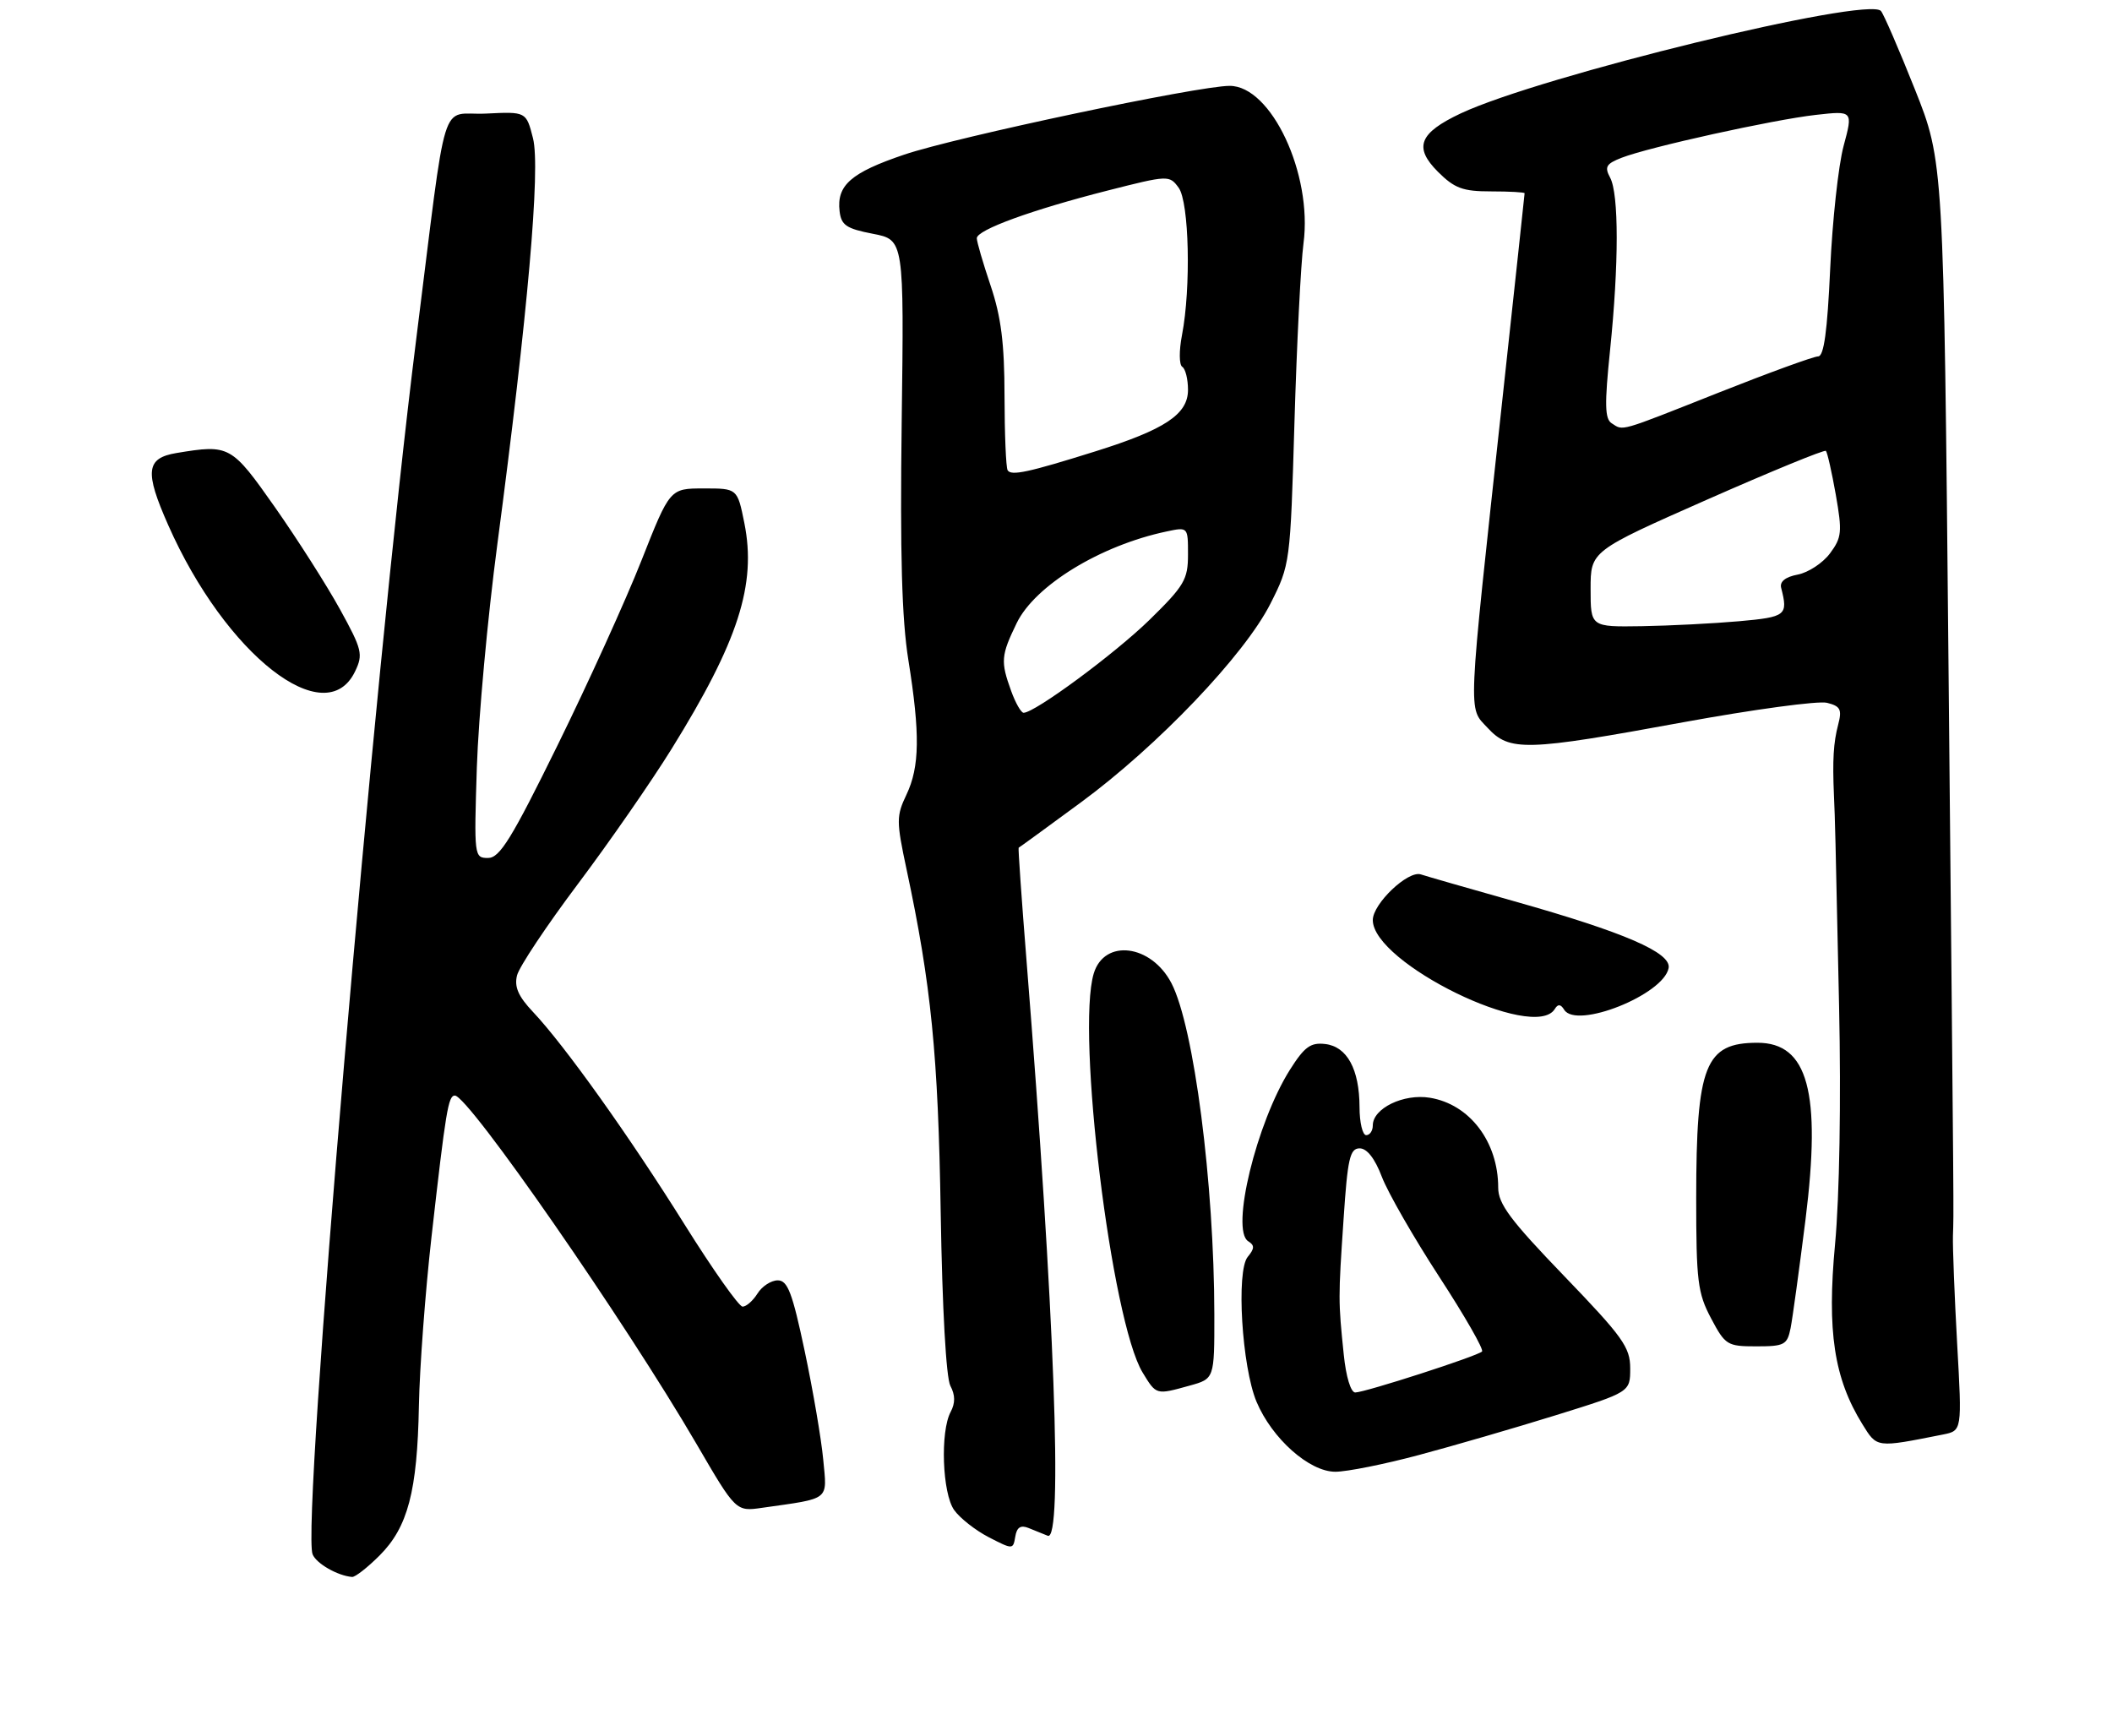 <?xml version="1.0" encoding="UTF-8" standalone="no"?>
<!DOCTYPE svg PUBLIC "-//W3C//DTD SVG 1.1//EN" "http://www.w3.org/Graphics/SVG/1.1/DTD/svg11.dtd" >
<svg xmlns="http://www.w3.org/2000/svg" xmlns:xlink="http://www.w3.org/1999/xlink" version="1.1" viewBox="0 0 320 263">
 <g >
 <path fill="currentColor"
d=" M 57.51 235.69 C 61.80 231.40 63.23 225.96 63.47 213.00 C 63.58 207.22 64.44 195.75 65.37 187.50 C 67.55 168.21 67.92 166.00 68.92 166.00 C 70.97 166.00 94.73 200.26 105.52 218.77 C 111.50 229.04 111.50 229.04 115.50 228.46 C 125.92 226.98 125.32 227.45 124.73 221.14 C 124.44 218.04 123.18 210.66 121.93 204.75 C 120.05 195.85 119.34 194.00 117.84 194.00 C 116.84 194.00 115.45 194.90 114.77 196.00 C 114.08 197.10 113.06 197.99 112.51 197.98 C 111.95 197.97 108.01 192.38 103.74 185.56 C 95.35 172.14 85.54 158.39 80.75 153.32 C 78.53 150.97 77.90 149.53 78.34 147.79 C 78.66 146.50 82.80 140.28 87.54 133.97 C 92.28 127.66 98.67 118.45 101.74 113.50 C 111.87 97.18 114.65 88.56 112.78 79.25 C 111.72 74.00 111.72 74.00 106.61 74.01 C 101.50 74.01 101.50 74.01 97.19 84.93 C 94.82 90.93 89.10 103.53 84.48 112.92 C 77.52 127.08 75.72 130.00 73.95 130.00 C 71.84 130.00 71.82 129.77 72.25 116.25 C 72.50 108.69 73.89 93.50 75.35 82.50 C 79.97 47.58 81.91 25.50 80.76 20.96 C 79.73 16.91 79.73 16.91 73.63 17.21 C 66.52 17.55 67.88 13.13 63.05 51.50 C 56.61 102.66 45.66 231.07 47.36 235.50 C 47.90 236.90 51.17 238.77 53.35 238.94 C 53.82 238.97 55.69 237.51 57.51 235.69 Z  M 155.83 231.52 C 156.75 231.89 158.06 232.42 158.75 232.70 C 161.07 233.65 159.78 198.74 155.53 145.50 C 154.78 136.15 154.25 128.48 154.34 128.45 C 154.43 128.42 158.63 125.36 163.69 121.64 C 175.40 113.04 188.58 99.23 192.50 91.45 C 195.48 85.55 195.50 85.33 196.13 64.00 C 196.48 52.17 197.09 39.97 197.50 36.87 C 198.89 26.37 192.61 12.99 186.30 13.01 C 181.49 13.02 144.88 20.76 137.00 23.43 C 128.93 26.16 126.75 28.07 127.21 32.00 C 127.46 34.12 128.22 34.64 132.24 35.42 C 136.98 36.33 136.98 36.33 136.62 63.92 C 136.36 83.91 136.64 93.84 137.63 100.00 C 139.42 111.19 139.35 116.19 137.34 120.41 C 135.80 123.64 135.80 124.42 137.35 131.69 C 141.09 149.20 142.15 159.85 142.53 183.74 C 142.77 198.33 143.35 208.78 144.00 209.99 C 144.74 211.39 144.75 212.59 144.04 213.93 C 142.44 216.92 142.77 226.23 144.56 228.79 C 145.42 230.01 147.78 231.87 149.81 232.92 C 153.46 234.80 153.50 234.80 153.83 232.83 C 154.06 231.42 154.64 231.04 155.83 231.52 Z  M 215.00 220.46 C 220.22 219.07 229.56 216.35 235.75 214.43 C 247.00 210.93 247.00 210.93 247.00 207.33 C 247.00 204.14 245.89 202.58 237.00 193.35 C 228.84 184.88 227.00 182.42 227.00 179.95 C 227.00 173.00 222.67 167.31 216.64 166.33 C 212.66 165.68 208.00 167.94 208.00 170.52 C 208.00 171.34 207.55 172.00 207.00 172.00 C 206.45 172.00 205.99 170.09 205.99 167.75 C 205.97 162.00 204.10 158.57 200.78 158.19 C 198.57 157.93 197.64 158.62 195.45 162.08 C 190.37 170.12 186.42 186.40 189.13 188.08 C 190.11 188.69 190.09 189.18 189.05 190.44 C 187.28 192.58 188.16 207.08 190.38 212.39 C 192.73 217.98 198.38 223.00 202.32 223.00 C 204.07 223.00 209.78 221.86 215.00 220.46 Z  M 294.39 217.36 C 297.28 216.78 297.28 216.78 296.54 203.64 C 296.14 196.41 295.85 189.04 295.90 187.25 C 296.03 183.00 296.07 188.55 295.23 101.00 C 294.50 24.50 294.50 24.50 290.12 13.50 C 287.71 7.45 285.40 2.12 284.99 1.66 C 282.95 -0.58 233.43 11.50 221.33 17.18 C 215.01 20.16 214.16 22.32 217.87 26.03 C 220.39 28.54 221.63 29.00 225.92 29.00 C 228.72 29.00 231.00 29.13 231.00 29.28 C 231.00 29.43 229.46 43.72 227.58 61.03 C 222.31 109.50 222.41 107.07 225.39 110.28 C 228.73 113.89 231.15 113.82 255.02 109.44 C 265.69 107.49 275.50 106.16 276.82 106.49 C 278.86 107.00 279.11 107.50 278.51 109.80 C 277.79 112.55 277.64 115.14 277.87 120.50 C 278.05 124.63 278.07 125.38 278.65 152.50 C 278.96 166.79 278.71 181.35 278.04 188.50 C 276.80 201.71 277.88 208.84 282.17 215.78 C 284.42 219.41 284.21 219.38 294.39 217.36 Z  M 180.25 209.95 C 184.00 208.91 184.00 208.91 183.99 199.20 C 183.97 179.28 180.90 155.58 177.50 148.99 C 174.44 143.09 167.33 142.19 165.72 147.50 C 163.04 156.38 168.40 200.19 173.12 207.96 C 175.21 211.39 175.13 211.37 180.25 209.95 Z  M 271.30 201.25 C 271.60 199.74 272.61 192.34 273.56 184.81 C 275.97 165.48 273.94 158.00 266.28 158.00 C 258.35 158.00 257.01 161.37 257.00 181.50 C 257.00 194.10 257.22 195.92 259.25 199.75 C 261.40 203.81 261.70 204.00 266.12 204.00 C 270.37 204.00 270.79 203.77 271.30 201.25 Z  M 235.57 152.89 C 236.05 152.10 236.46 152.13 237.00 153.00 C 238.85 155.99 252.04 150.73 252.82 146.69 C 253.27 144.36 246.17 141.28 229.50 136.58 C 222.35 134.56 215.95 132.72 215.28 132.49 C 213.34 131.85 208.00 136.93 208.00 139.41 C 208.00 145.93 232.48 157.89 235.57 152.89 Z  M 53.81 101.71 C 55.04 99.15 54.86 98.40 51.51 92.32 C 49.51 88.69 45.09 81.75 41.69 76.90 C 35.06 67.47 34.79 67.31 26.75 68.64 C 22.12 69.41 21.88 71.42 25.49 79.57 C 34.18 99.23 49.35 111.08 53.81 101.71 Z  M 153.20 104.68 C 151.59 100.23 151.66 99.32 154.04 94.42 C 156.80 88.72 166.71 82.65 176.75 80.53 C 180.00 79.84 180.00 79.84 180.00 84.02 C 180.00 87.80 179.44 88.76 174.19 93.90 C 168.93 99.04 156.80 108.00 155.09 108.00 C 154.71 108.00 153.86 106.51 153.20 104.68 Z  M 152.67 71.25 C 152.42 70.84 152.21 65.77 152.20 59.99 C 152.19 52.01 151.68 47.99 150.09 43.27 C 148.94 39.86 148.00 36.63 148.00 36.10 C 148.00 34.83 156.32 31.80 167.83 28.87 C 177.03 26.53 177.18 26.53 178.58 28.44 C 180.18 30.62 180.47 43.61 179.09 50.77 C 178.63 53.14 178.65 55.28 179.13 55.58 C 179.61 55.88 180.00 57.45 180.00 59.07 C 180.00 62.77 176.52 65.08 166.00 68.38 C 155.80 71.58 153.20 72.14 152.67 71.25 Z  M 203.60 205.25 C 202.76 197.12 202.76 196.70 203.57 184.75 C 204.18 175.53 204.53 174.00 206.01 174.00 C 207.12 174.00 208.32 175.54 209.38 178.33 C 210.29 180.71 214.20 187.52 218.06 193.45 C 221.93 199.39 224.85 204.49 224.55 204.78 C 223.86 205.48 206.85 210.97 205.34 210.99 C 204.67 210.99 203.94 208.61 203.60 205.25 Z  M 241.00 89.25 C 241.00 83.50 241.00 83.50 258.63 75.71 C 268.33 71.43 276.44 68.10 276.65 68.32 C 276.87 68.54 277.54 71.52 278.15 74.95 C 279.14 80.61 279.06 81.44 277.27 83.85 C 276.18 85.31 273.99 86.75 272.39 87.06 C 270.53 87.41 269.63 88.12 269.87 89.06 C 270.94 93.24 270.64 93.49 263.50 94.13 C 259.65 94.47 253.01 94.81 248.75 94.88 C 241.00 95.00 241.00 95.00 241.00 89.25 Z  M 244.20 64.14 C 243.15 63.48 243.10 61.29 243.95 53.05 C 245.29 39.99 245.29 29.41 243.96 26.92 C 243.08 25.28 243.35 24.82 245.71 23.90 C 249.88 22.28 268.65 18.14 275.11 17.41 C 280.77 16.77 280.77 16.77 279.33 22.13 C 278.54 25.09 277.63 33.46 277.30 40.75 C 276.87 50.18 276.35 54.00 275.48 54.00 C 274.81 54.00 268.02 56.47 260.38 59.50 C 245.06 65.57 246.01 65.29 244.20 64.14 Z "/>
</g>
</svg>